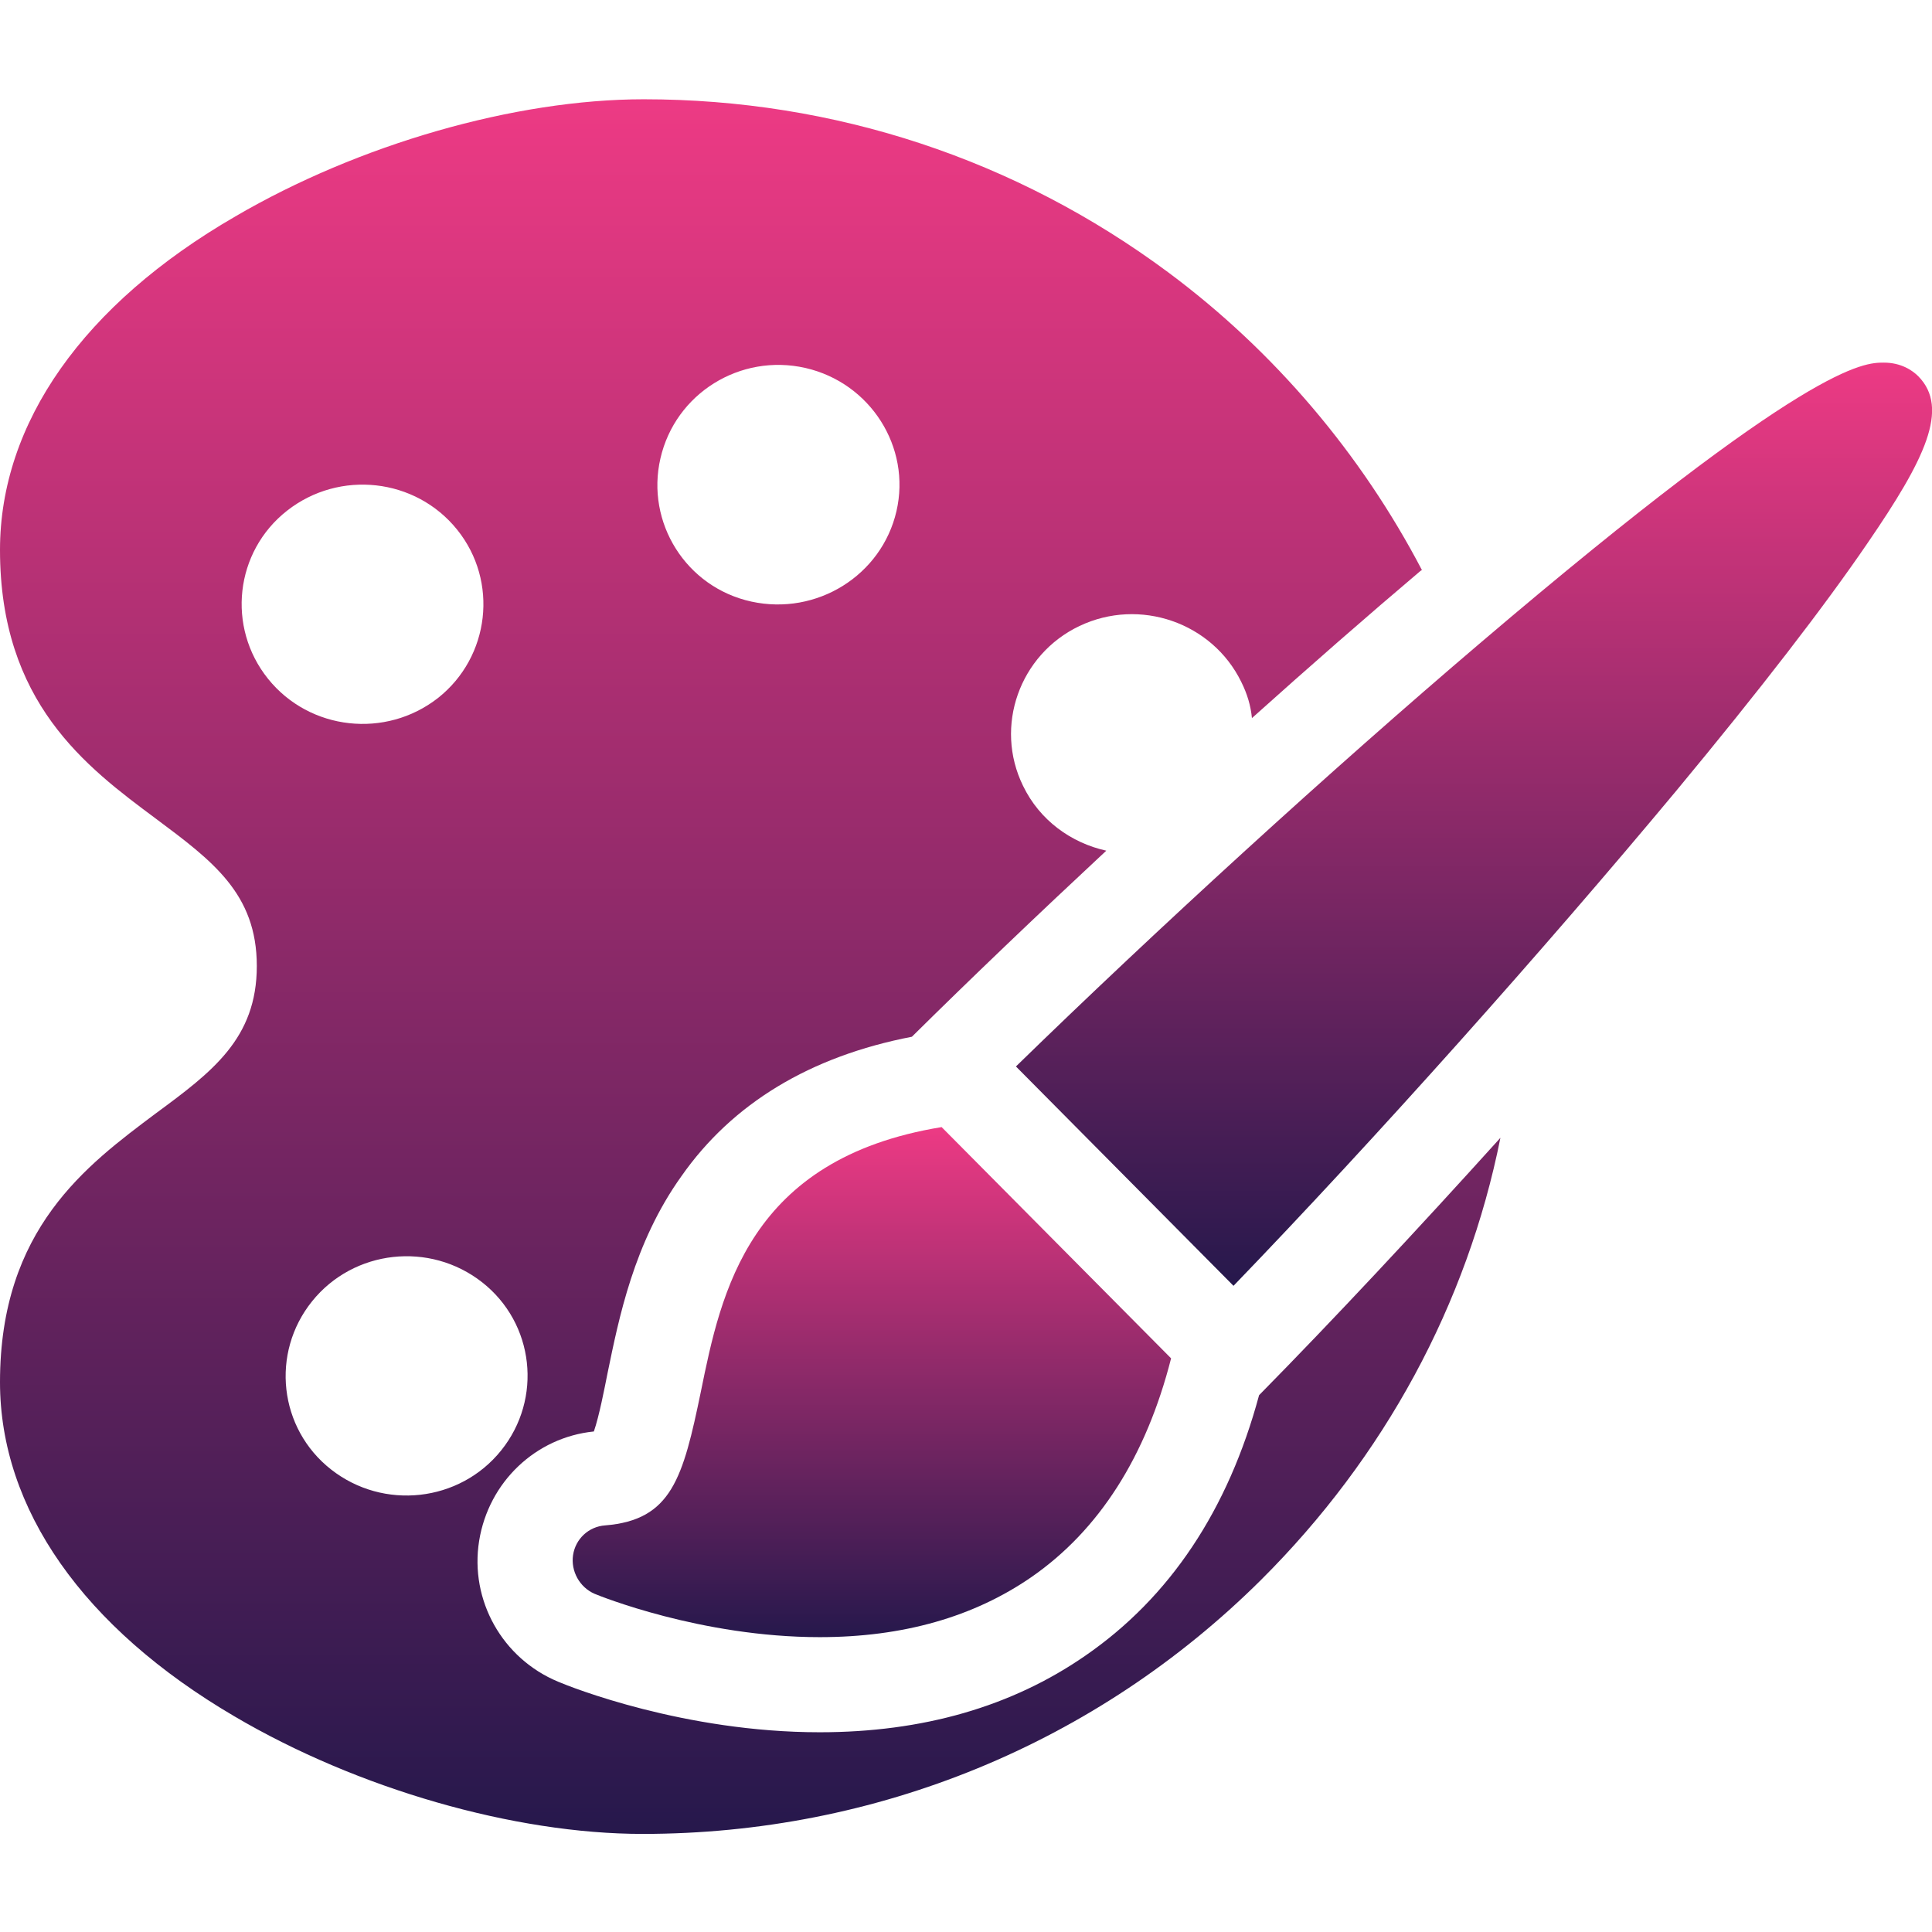 <?xml version="1.0" encoding="utf-8"?>
<!-- Generator: Adobe Illustrator 23.0.3, SVG Export Plug-In . SVG Version: 6.00 Build 0)  -->
<svg version="1.1" id="Capa_1" xmlns="http://www.w3.org/2000/svg" xmlns:xlink="http://www.w3.org/1999/xlink" x="0px" y="0px"
	 viewBox="0 0 325 325" style="enable-background:new 0 0 325 325;" xml:space="preserve">
<style type="text/css">
	.st0{fill:url(#SVGID_1_);}
	.st1{fill:url(#SVGID_2_);}
	.st2{fill:url(#SVGID_3_);}
</style>
<g>
	<linearGradient id="SVGID_1_" gradientUnits="userSpaceOnUse" x1="146.647" y1="275.379" x2="146.647" y2="189.648">
		<stop  offset="0" style="stop-color:#26184C"/>
		<stop  offset="1" style="stop-color:#ED3A84"/>
	</linearGradient>
	<path class="st0" d="M117.9,234.1c-3,14.5-4.9,21.6-16.1,22.5c-2.8,0.2-5,2.3-5.4,5c-0.4,2.7,1.1,5.4,3.6,6.5
		c0.7,0.3,17.9,7.3,37.9,7.3c0,0,0,0,0,0c14,0,25.9-3.4,35.6-10.1c11.4-7.9,19.3-20.3,23.5-36.8l-38.6-38.9
		C125.9,194.9,121.3,217.4,117.9,234.1z"/>
	<linearGradient id="SVGID_2_" gradientUnits="userSpaceOnUse" x1="247.963" y1="216.339" x2="247.963" y2="61.043">
		<stop  offset="0" style="stop-color:#26184C"/>
		<stop  offset="1" style="stop-color:#ED3A84"/>
	</linearGradient>
	<path class="st1" d="M322.7,63.3c-1-1-2.9-2.3-5.8-2.3c-3.4,0-12.5,0-67.7,47c-25.5,21.7-54.9,48.6-78.3,71.4l36.6,36.9
		c24.1-25,52.1-56.4,74.5-83.3c14.1-17,24.9-31,32.2-41.7C323.8,77.3,328,68.7,322.7,63.3z"/>
	<linearGradient id="SVGID_3_" gradientUnits="userSpaceOnUse" x1="126.267" y1="308.529" x2="126.267" y2="16.512">
		<stop  offset="0" style="stop-color:#26184C"/>
		<stop  offset="1" style="stop-color:#ED3A84"/>
	</linearGradient>
	<path class="st2" d="M182.6,278.5c-12.4,8.6-27.4,12.9-44.7,12.9c-22.8,0-41.9-7.6-44-8.5c-9.4-3.9-14.9-13.7-13.3-23.7
		c1.6-9.9,9.5-17.4,19.3-18.4c0.9-2.6,1.8-7.3,2.3-9.8c1.9-9.2,4.4-21.9,12.4-33.1c8.6-12.3,21.7-20.2,38.8-23.5
		c9.8-9.7,21-20.4,32.7-31.3c-5.9-1.3-11.2-5.1-14-10.9c-4.9-10-0.6-22.1,9.5-26.9c10.1-4.8,22.3-0.6,27.2,9.4c1,2,1.6,4,1.8,6.1
		c9.7-8.7,19.3-17.1,28.4-24.8c0.1,0,0.1-0.1,0.2-0.1c-10.2-19.5-24.8-36.8-42.7-50.1c-25.6-19-56.1-29.1-88.2-29.1c0,0,0,0,0,0
		c-21.7,0-48,7.6-68.7,19.7C14,51.2,0,71.2,0,92.5c0,25.7,14.5,36.5,26.2,45.2c9.5,7.1,17,12.6,17,24.8c0,12.2-7.5,17.8-17,24.8
		C14.6,196,0,206.7,0,232.5c0,21.3,14,41.3,39.4,56.2c20.7,12.2,47.1,19.8,68.7,19.8c0,0,0,0,0,0c39.3,0,76.3-15.2,104-42.7
		c20.8-20.7,34.7-46.4,40.3-74.4c-14,15.5-28,30.5-40.6,43.3C206.6,254,196.8,268.7,182.6,278.5z M111.1,77.1
		c2.5-10.9,13.4-17.7,24.4-15.2c10.9,2.5,17.8,13.3,15.3,24.1c-2.5,10.8-13.4,17.6-24.4,15.2C115.4,98.8,108.6,87.9,111.1,77.1z
		 M45.1,114.2c-7-8.7-5.6-21.4,3.2-28.3c8.8-6.9,21.6-5.5,28.6,3.2c7,8.7,5.5,21.4-3.2,28.3C64.9,124.3,52.1,122.9,45.1,114.2z
		 M55.7,247.2c-8.8-6.9-10.2-19.6-3.2-28.3c7-8.7,19.8-10.1,28.6-3.2c8.8,6.9,10.2,19.6,3.2,28.3C77.3,252.7,64.5,254.1,55.7,247.2z
		"/>
</g>
</svg>

